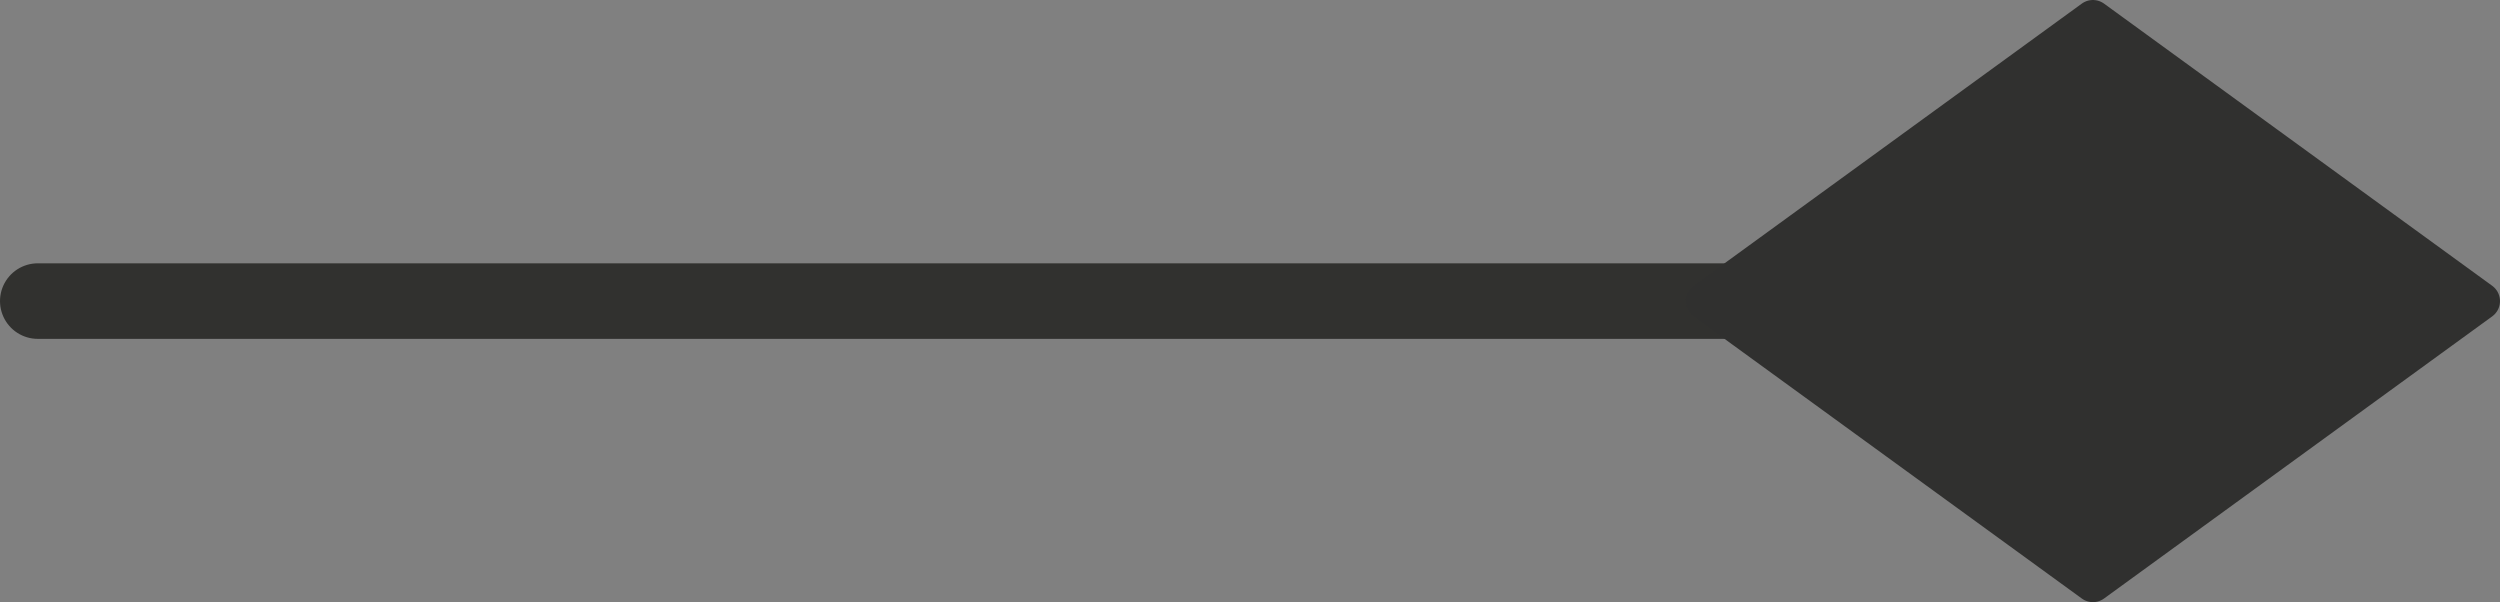 <?xml version="1.0" encoding="utf-8"?>
<!-- Generator: Adobe Illustrator 13.0.0, SVG Export Plug-In . SVG Version: 6.00 Build 14948)  -->
<!DOCTYPE svg PUBLIC "-//W3C//DTD SVG 1.1//EN" "http://www.w3.org/Graphics/SVG/1.1/DTD/svg11.dtd">
<svg version="1.1" id="Layer_1" xmlns="http://www.w3.org/2000/svg" xmlns:xlink="http://www.w3.org/1999/xlink" x="0px" y="0px"
	 width="66.185px" height="15.941px" viewBox="0 0 66.185 15.941" enable-background="new 0 0 66.185 15.941" xml:space="preserve">
<rect x="0" y="0" width="66.185" height="15.941" fill="#808080" stroke="none"/>
<path fill="none" stroke="#31312F" stroke-width="2" stroke-linecap="round" d="M43.541,7.971"/>
<path fill="none" stroke="#30302F" stroke-width="2" stroke-linecap="round" d="M52.783,7.971"/>
<line fill="none" stroke="#31312F" stroke-width="2" stroke-linecap="round" x1="1" y1="7.971" x2="45.707" y2="7.971"/>
<polygon fill="#30302F" stroke="#30302F" stroke-linejoin="round" points="65.685,7.971 55.408,15.441 45.13,7.971 55.408,0.5 "/>
<g id="connector">
	<path fill="#FFFFFF" stroke="#000000" d="M1.089,8.037"/>
	<path fill="#FFFFFF" stroke="#000000" d="M23.201,7.925"/>
	<path fill="#FFFFFF" stroke="#000000" d="M45.756,7.925"/>
	<path fill="#FFFFFF" stroke="#000000" d="M55.423,0.925"/>
	<path fill="#FFFFFF" stroke="#000000" d="M65.201,7.814"/>
	<path fill="#FFFFFF" stroke="#000000" d="M55.534,15.258"/>
</g>
</svg>
